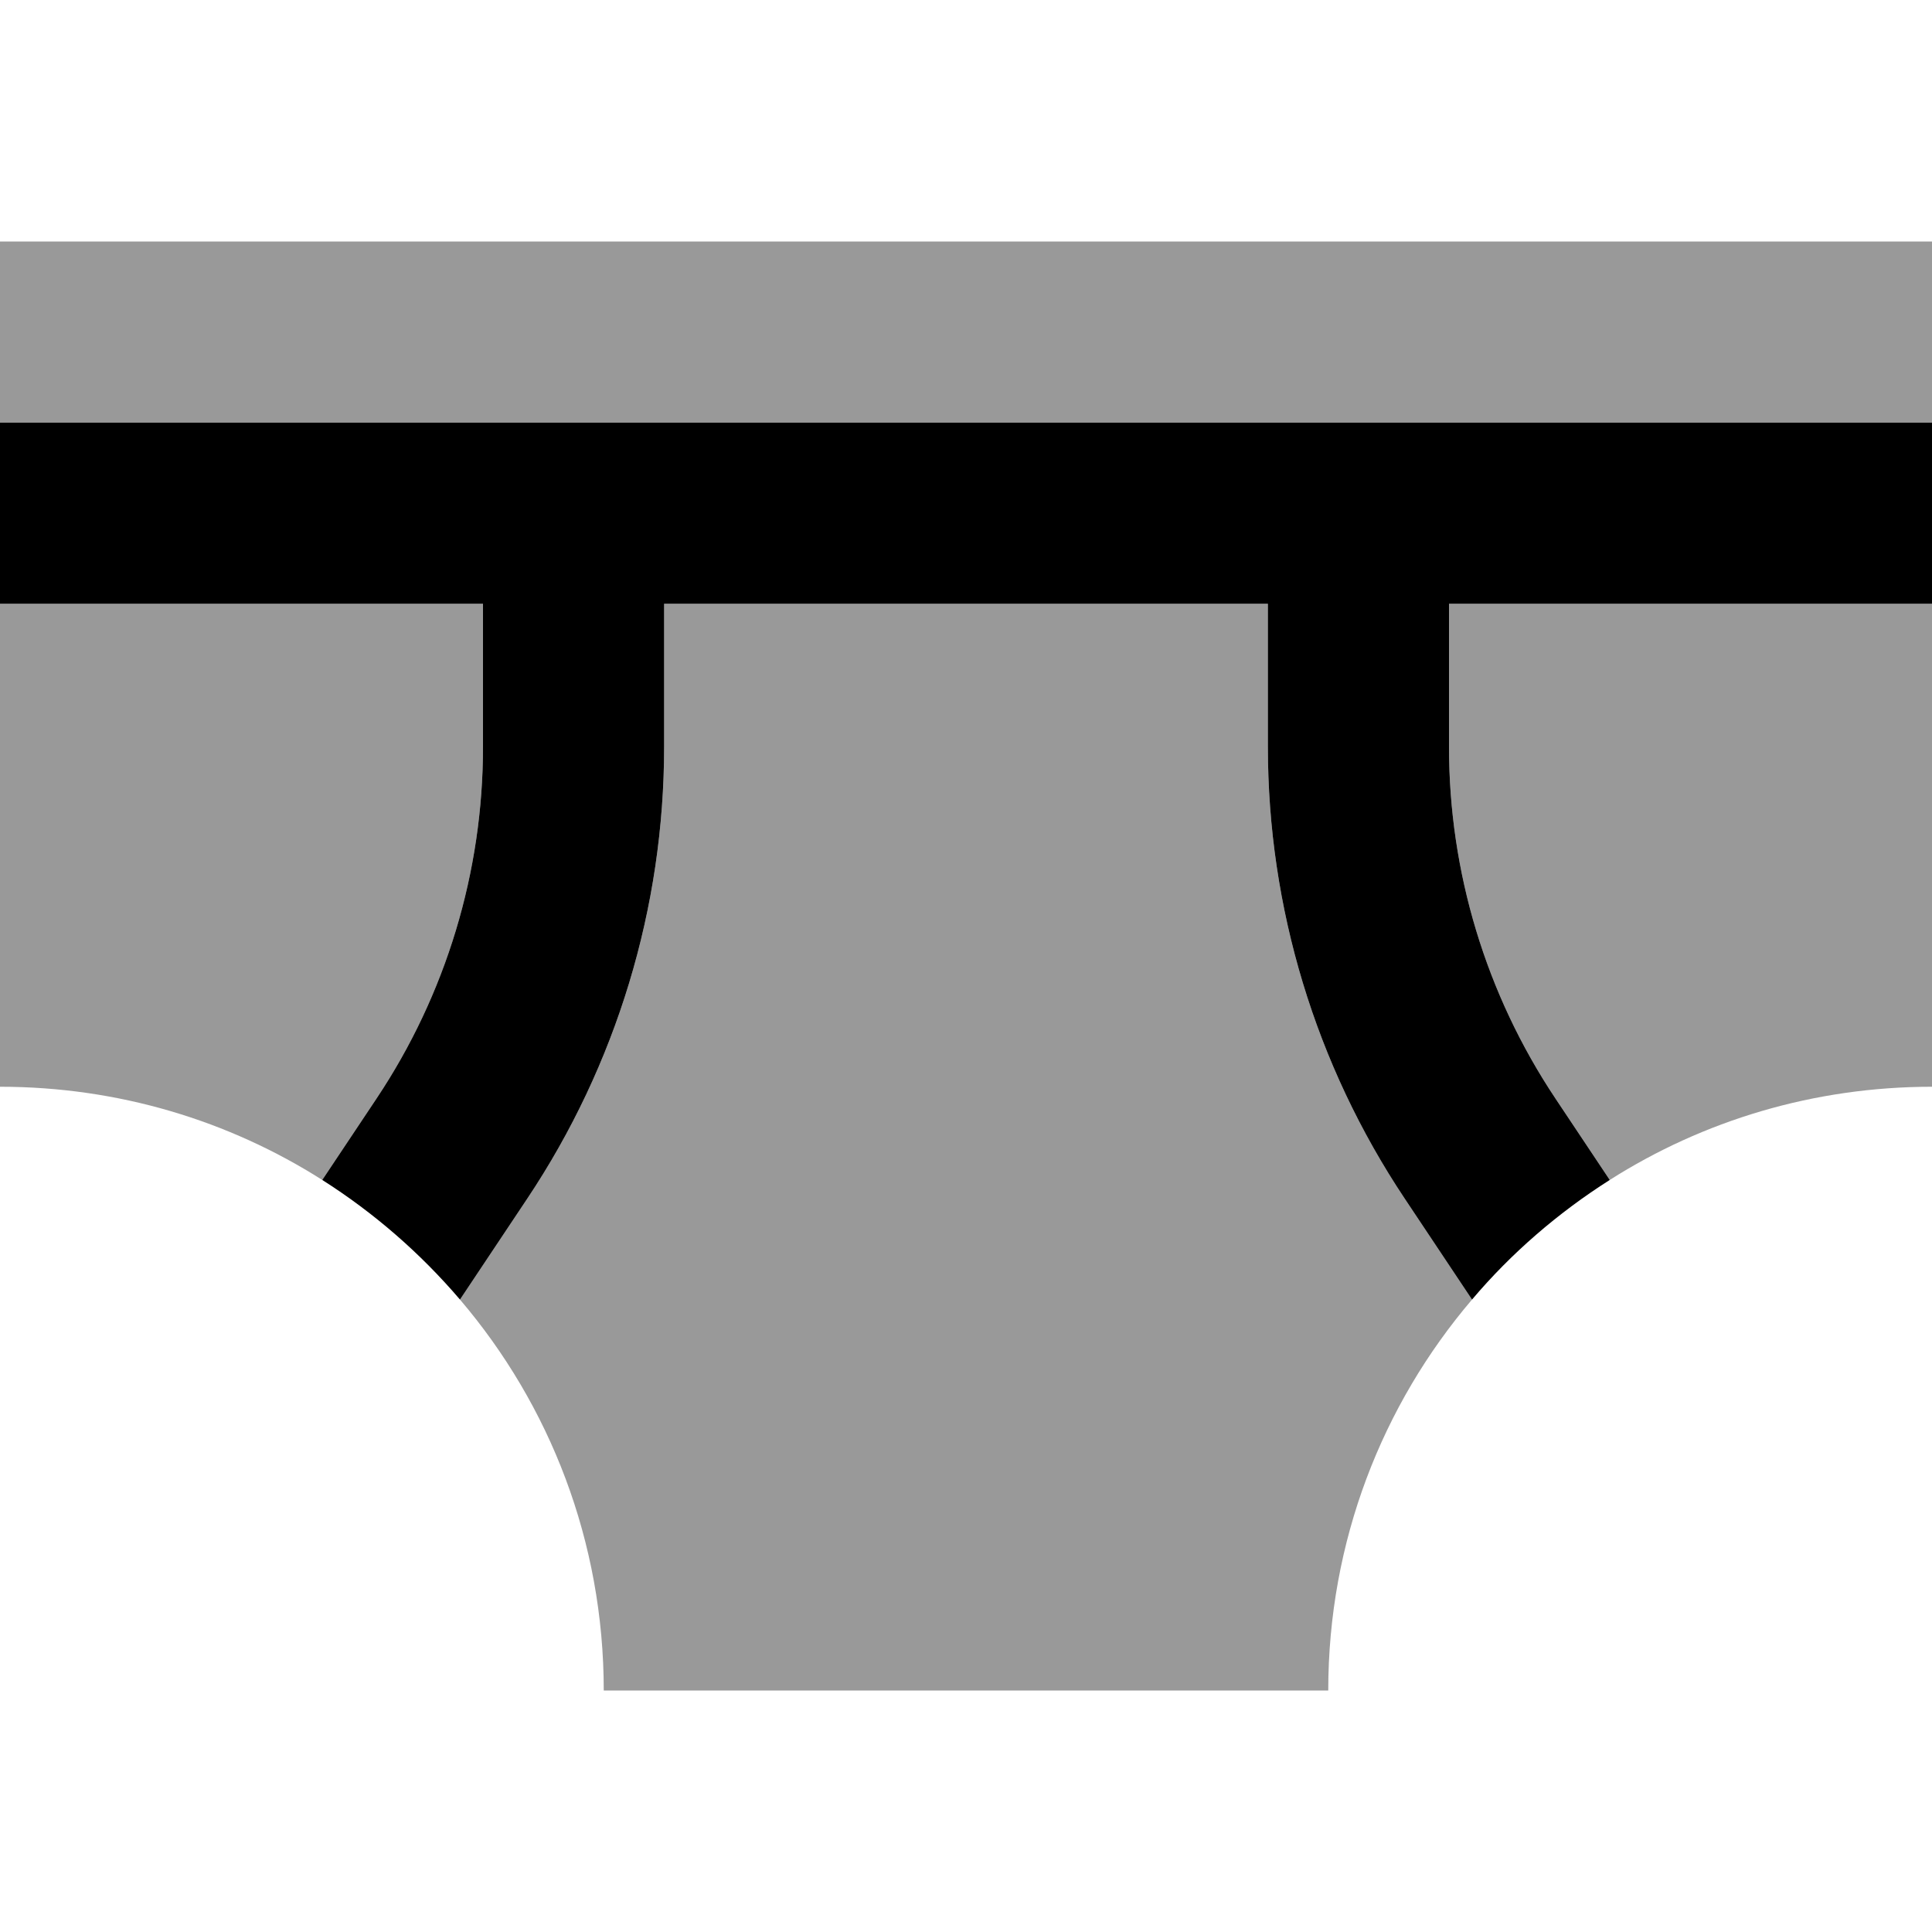 <svg xmlns="http://www.w3.org/2000/svg" viewBox="0 0 512 512"><!--! Font Awesome Pro 7.0.1 by @fontawesome - https://fontawesome.com License - https://fontawesome.com/license (Commercial License) Copyright 2025 Fonticons, Inc. --><path style="fill:currentColor;opacity:.4" d="M0 64l512 0 0 48-512 0 0 48 128 0 0 37.9c0 33.2-9.8 65.6-28.2 93.2L85.4 312.7C60.7 297 31.4 288 0 288L0 64zM121.9 344.4l17.8-26.7c23.7-35.5 36.3-77.2 36.3-119.8l0-37.9 160 0 0 37.9c0 42.6 12.6 84.3 36.3 119.8l17.8 26.7C366.3 372.3 352 408.5 352 448l-192 0c0-39.5-14.3-75.7-38.1-103.6zM384 160l128 0 0 128c-31.4 0-60.7 9-85.4 24.7l-14.4-21.6c-18.4-27.6-28.2-60-28.2-93.2l0-37.9z"/><path style="fill:currentColor;opacity:1" d="M336 160l-160 0 0 37.9c0 42.6-12.6 84.3-36.3 119.8l-17.8 26.7c-10.5-12.3-22.8-23-36.5-31.7l14.4-21.6c18.4-27.6 28.2-60 28.2-93.2l0-37.9-128 0 0-48 512 0 0 48-128 0 0 37.9c0 33.2 9.8 65.6 28.2 93.2l14.4 21.6c-13.7 8.7-26.1 19.4-36.5 31.7l-17.8-26.7C348.6 282.2 336 240.5 336 197.9l0-37.9z"/></svg>
